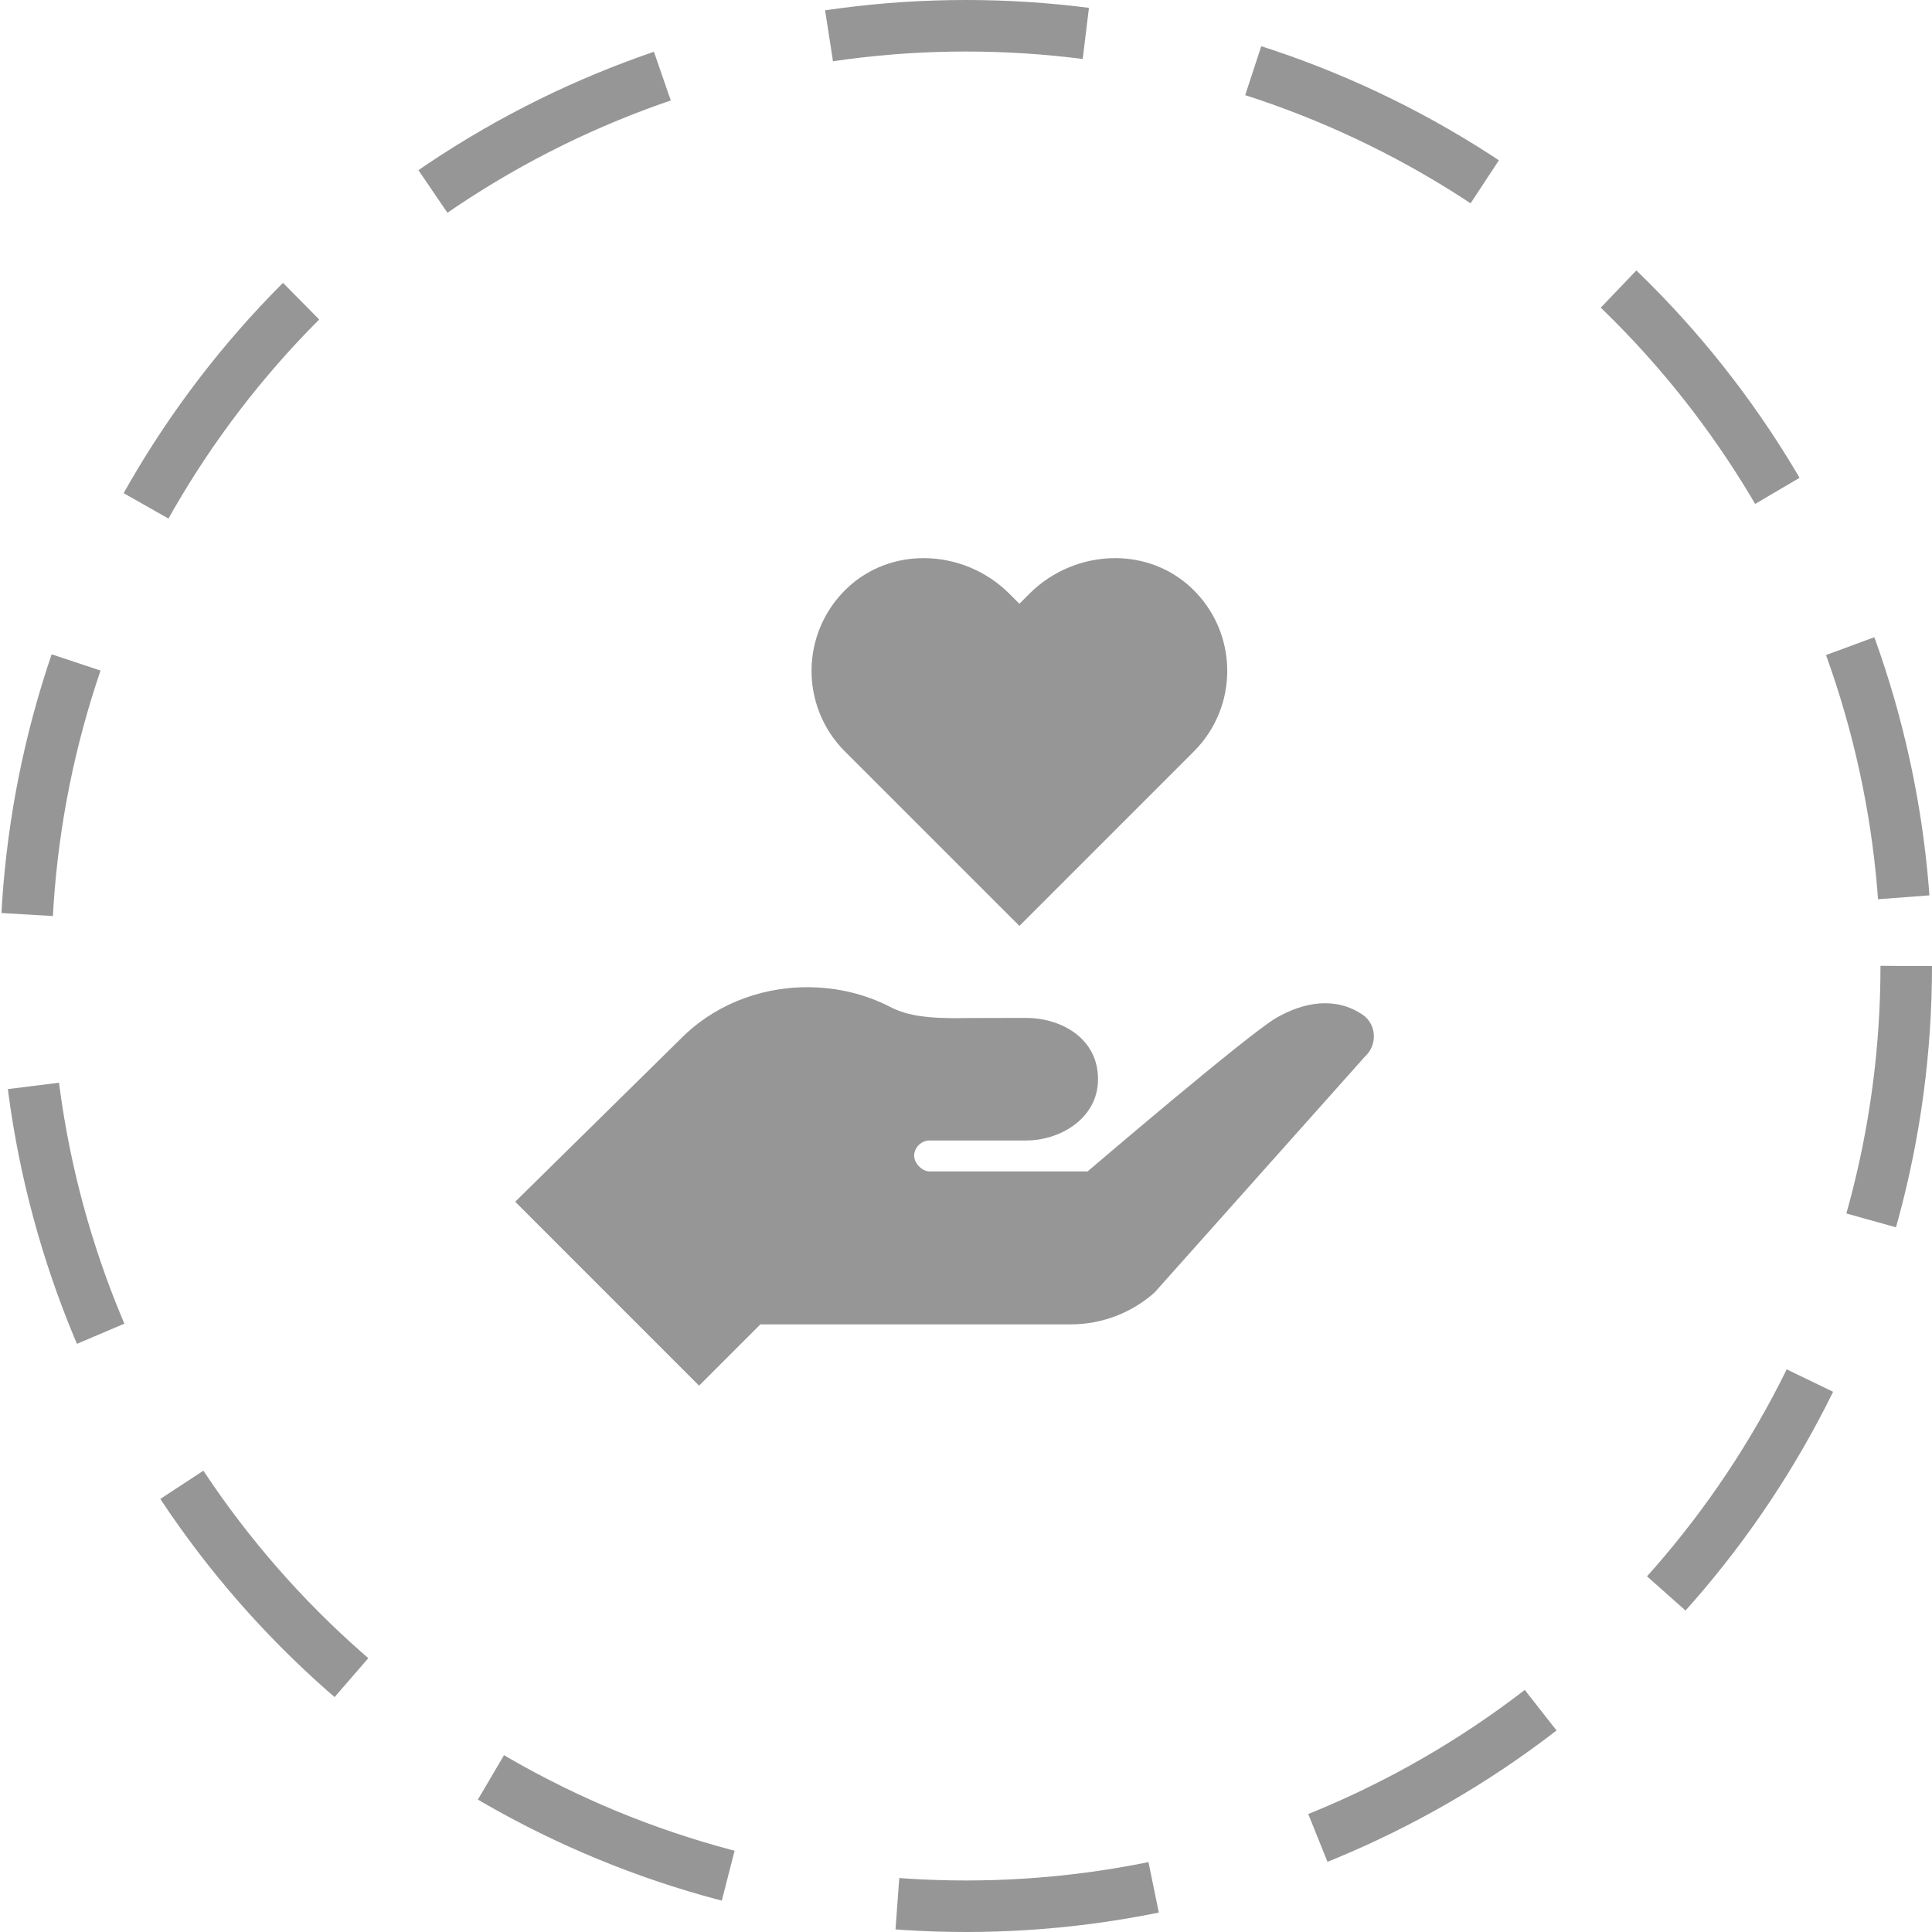 <svg width="45" height="45" viewBox="0 0 45 45" fill="none" xmlns="http://www.w3.org/2000/svg">
<circle cx="22.5" cy="22.5" r="21.9" stroke="#969696" stroke-width="1.2" stroke-dasharray="6 4"/>
<path d="M27.749 13.693C27.252 13.225 26.615 13 25.973 13C25.251 13 24.521 13.285 23.977 13.829L23.744 14.063L23.51 13.829C22.966 13.285 22.236 13 21.514 13C20.872 13 20.235 13.225 19.738 13.693C18.644 14.723 18.624 16.447 19.679 17.502L23.744 21.566L27.808 17.502C28.863 16.447 28.844 14.723 27.749 13.693Z" fill="#969696"/>
<path d="M31.739 23.635C31.114 23.212 30.378 23.332 29.727 23.708C29.075 24.084 25.333 27.284 25.333 27.284L21.649 27.285C21.478 27.285 21.292 27.092 21.292 26.921C21.292 26.721 21.467 26.564 21.649 26.564H23.903C24.692 26.564 25.575 26.05 25.575 25.137C25.575 24.166 24.692 23.709 23.903 23.709C22.534 23.709 22.268 23.715 22.268 23.715C21.72 23.715 21.163 23.682 20.735 23.453C20.164 23.16 19.506 22.994 18.803 22.994C17.624 22.994 16.568 23.465 15.844 24.206L12 27.991L16.283 32.275L17.711 30.847H24.941C25.66 30.847 26.355 30.583 26.892 30.105L31.788 24.614C32.087 24.348 32.069 23.86 31.739 23.635Z" fill="#969696"/>
</svg>
